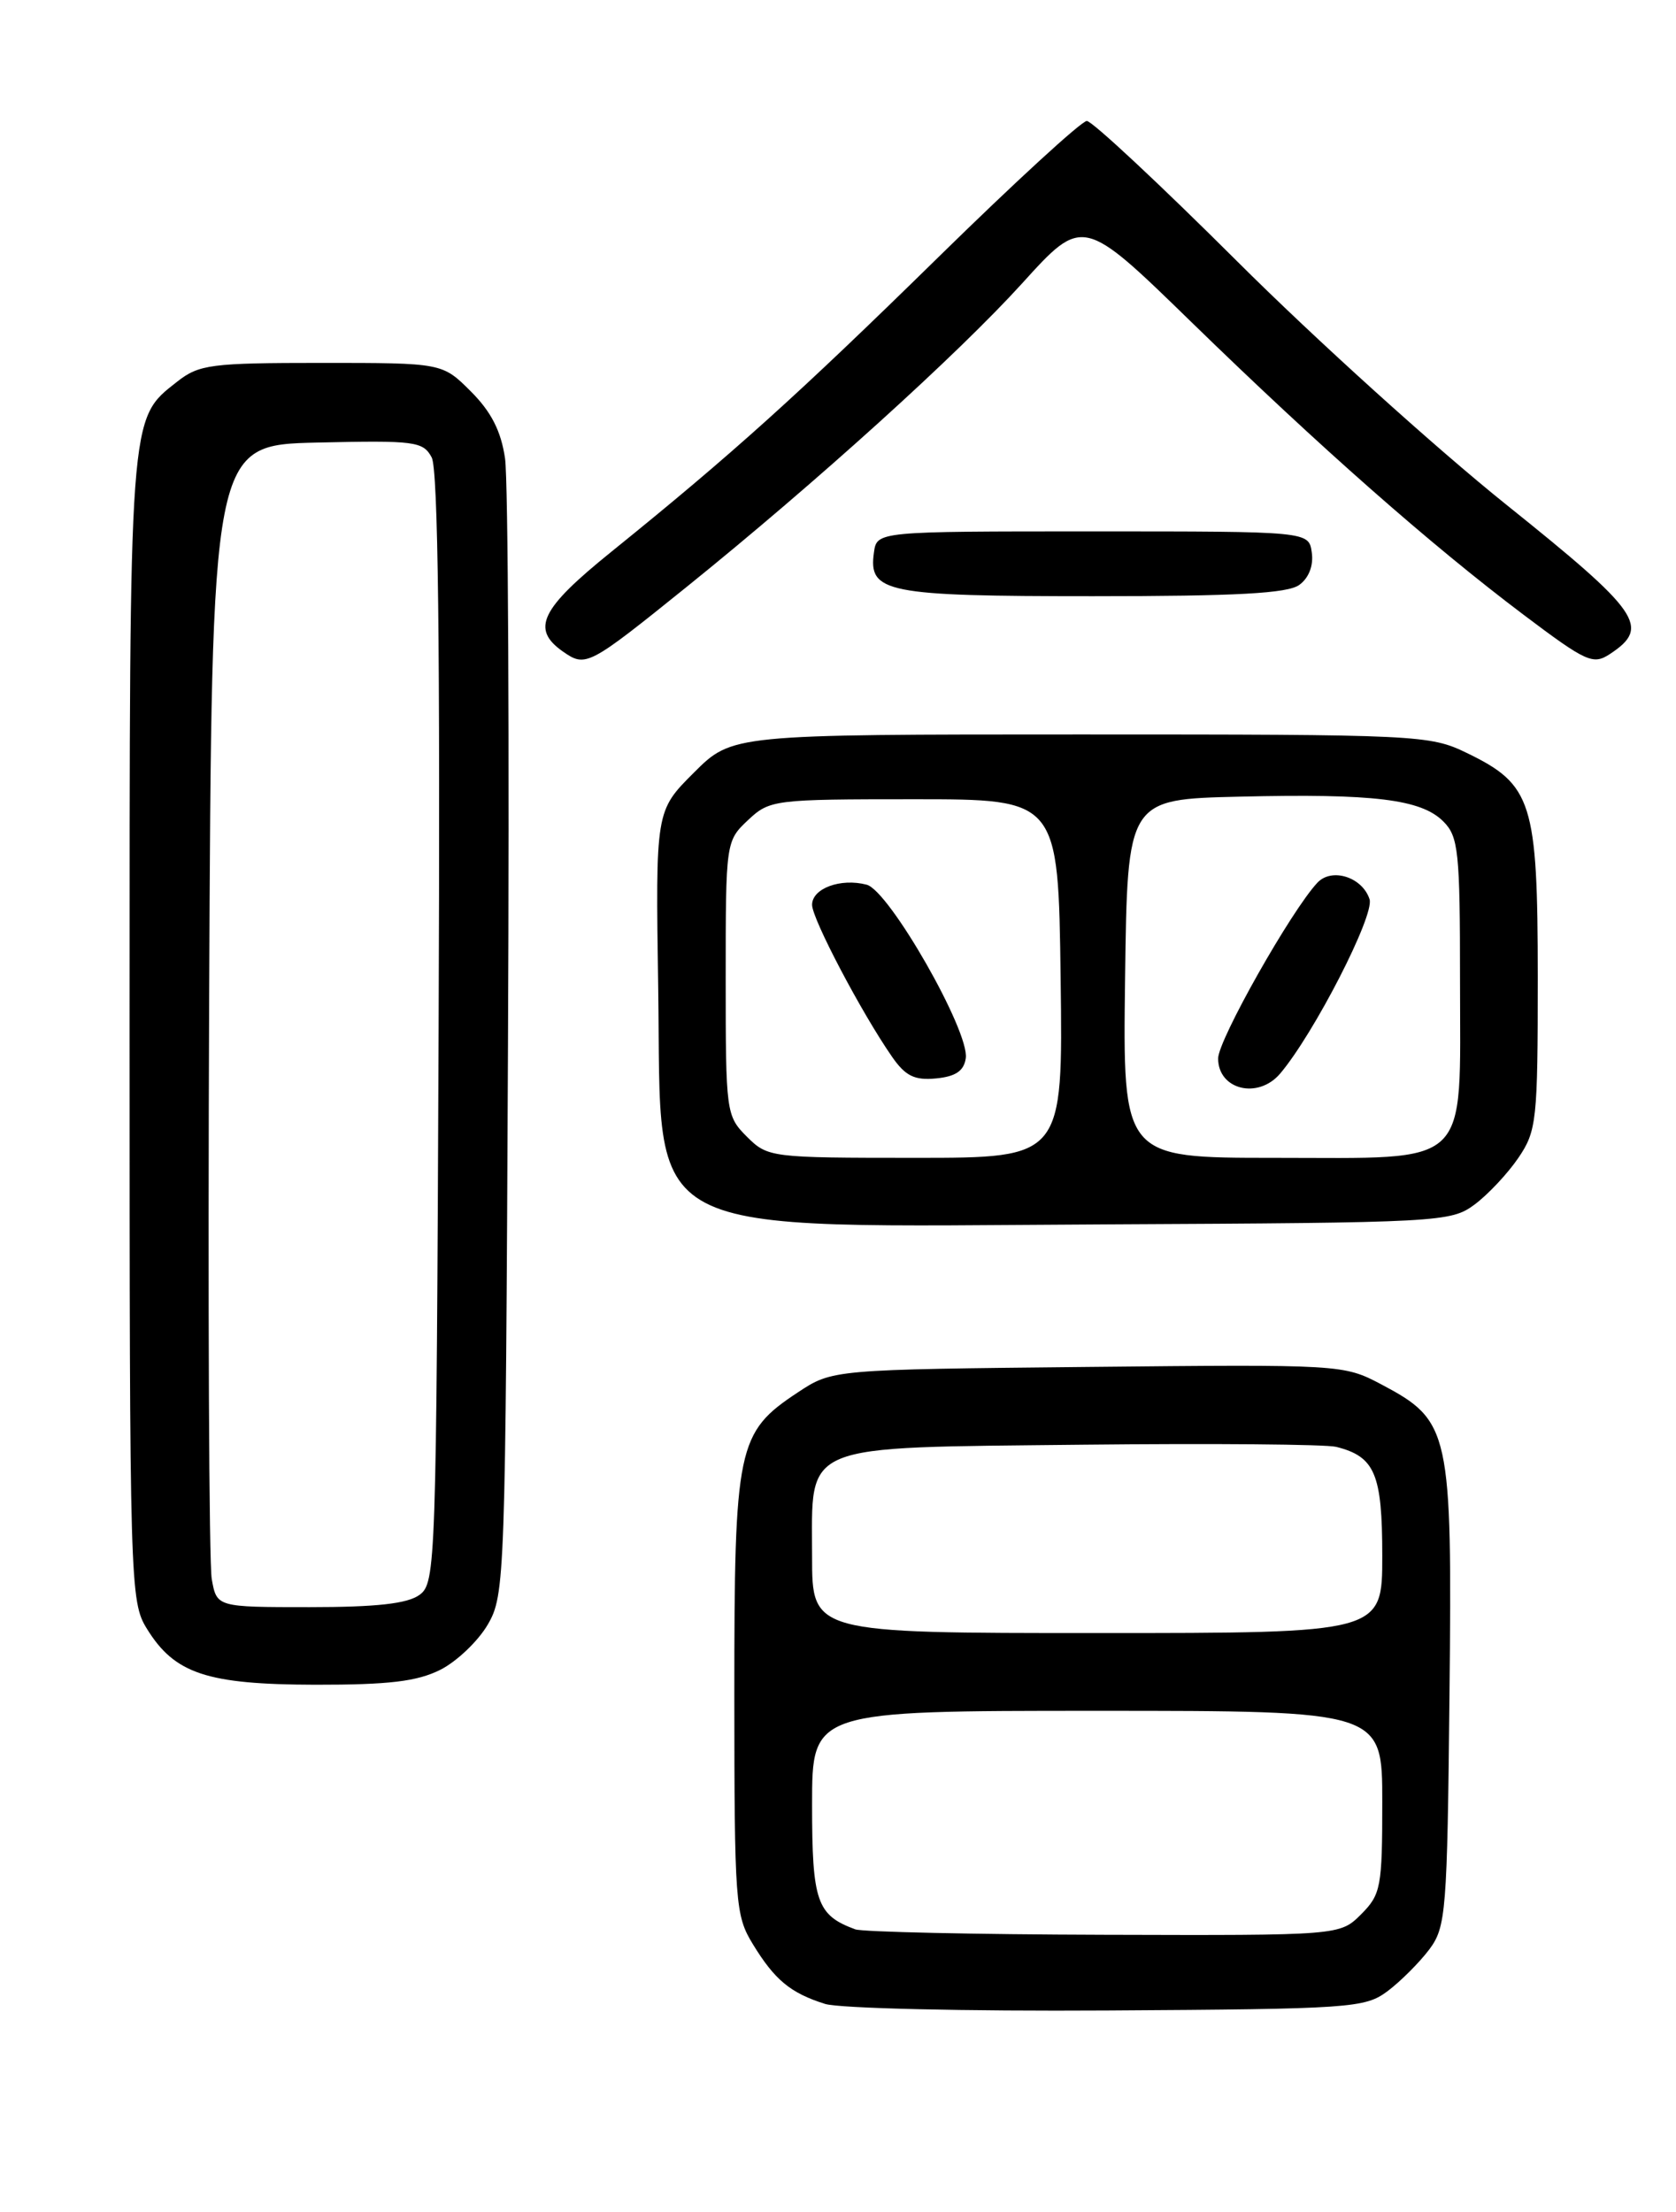 <?xml version="1.0" encoding="UTF-8" standalone="no"?>
<!DOCTYPE svg PUBLIC "-//W3C//DTD SVG 1.1//EN" "http://www.w3.org/Graphics/SVG/1.1/DTD/svg11.dtd" >
<svg xmlns="http://www.w3.org/2000/svg" xmlns:xlink="http://www.w3.org/1999/xlink" version="1.1" viewBox="0 0 194 256">
 <g >
 <path fill="currentColor"
d=" M 160.62 230.44 C 162.13 229.30 164.30 227.13 165.44 225.62 C 167.38 223.02 167.52 221.33 167.78 196.18 C 168.10 165.52 167.86 164.44 159.89 160.22 C 155.54 157.92 155.24 157.90 125.92 158.20 C 96.35 158.50 96.35 158.50 92.33 161.16 C 85.33 165.79 85.00 167.39 85.00 196.15 C 85.01 220.23 85.11 221.68 87.13 224.98 C 89.67 229.15 91.50 230.66 95.50 231.92 C 97.15 232.44 111.81 232.78 128.18 232.68 C 156.44 232.51 157.99 232.40 160.62 230.44 Z  M 50.97 193.25 C 52.87 192.29 55.35 189.93 56.47 188.00 C 58.44 184.60 58.51 182.75 58.80 121.00 C 58.97 86.08 58.82 55.50 58.46 53.06 C 58.00 49.90 56.87 47.67 54.51 45.31 C 51.20 42.00 51.20 42.00 37.23 42.00 C 24.42 42.00 23.04 42.18 20.51 44.17 C 14.91 48.58 15.00 47.31 15.00 119.10 C 15.00 183.59 15.05 185.35 17.01 188.51 C 20.22 193.71 23.95 194.95 36.50 194.98 C 45.02 194.99 48.28 194.60 50.97 193.25 Z  M 170.68 139.41 C 172.23 138.26 174.51 135.83 175.75 134.01 C 177.87 130.89 178.00 129.71 178.00 113.10 C 177.99 92.80 177.36 90.81 169.78 87.14 C 165.50 85.06 164.18 85.00 125.05 85.00 C 84.74 85.00 84.74 85.00 80.31 89.43 C 75.88 93.85 75.88 93.85 76.19 114.40 C 76.63 143.90 72.96 141.97 128.18 141.70 C 166.71 141.51 167.94 141.44 170.68 139.41 Z  M 79.50 67.91 C 94.44 55.86 110.84 41.03 118.30 32.81 C 125.34 25.04 125.34 25.04 137.92 37.29 C 152.83 51.80 165.56 63.01 176.37 71.16 C 183.65 76.64 184.40 76.98 186.37 75.68 C 191.08 72.57 189.88 70.85 174.31 58.37 C 166.17 51.84 152.17 39.19 143.21 30.25 C 134.24 21.31 126.41 14.00 125.80 14.00 C 125.19 14.00 117.45 21.10 108.60 29.78 C 92.31 45.75 84.80 52.52 70.75 63.87 C 62.56 70.48 61.44 72.79 65.15 75.40 C 67.81 77.25 68.07 77.12 79.50 67.91 Z  M 150.40 67.69 C 151.50 66.89 152.06 65.45 151.84 63.94 C 151.50 61.50 151.50 61.50 126.50 61.50 C 101.50 61.50 101.50 61.50 101.16 63.94 C 100.50 68.59 102.55 69.00 126.50 69.00 C 143.12 69.00 149.06 68.68 150.40 67.69 Z  M 99.00 223.29 C 94.54 221.65 94.00 220.08 94.00 208.85 C 94.00 198.00 94.00 198.00 127.00 198.00 C 160.00 198.00 160.00 198.00 160.00 208.55 C 160.00 218.41 159.84 219.25 157.55 221.55 C 155.09 224.00 155.09 224.00 127.80 223.92 C 112.78 223.88 99.83 223.59 99.00 223.29 Z  M 94.00 180.15 C 94.00 166.85 92.27 167.57 125.35 167.20 C 140.27 167.04 153.47 167.15 154.67 167.45 C 159.16 168.58 160.00 170.58 160.00 180.07 C 160.00 189.00 160.00 189.00 127.00 189.00 C 94.00 189.00 94.00 189.00 94.00 180.15 Z  M 24.51 182.75 C 24.19 180.96 24.06 150.70 24.21 115.50 C 24.50 51.50 24.50 51.50 36.70 51.22 C 48.04 50.96 48.97 51.08 49.97 52.94 C 50.71 54.33 50.96 74.83 50.77 119.06 C 50.51 181.19 50.44 183.21 48.56 184.58 C 47.17 185.60 43.57 186.00 35.85 186.00 C 25.09 186.00 25.09 186.00 24.51 182.75 Z  M 86.45 131.55 C 84.05 129.15 84.00 128.74 84.00 113.22 C 84.00 97.46 84.02 97.33 86.58 94.92 C 89.09 92.56 89.56 92.50 105.83 92.50 C 122.50 92.50 122.50 92.50 122.77 113.25 C 123.04 134.00 123.04 134.00 105.97 134.00 C 89.19 134.00 88.87 133.96 86.45 131.55 Z  M 111.79 122.47 C 112.24 119.36 102.93 103.07 100.32 102.39 C 97.30 101.60 94.00 102.82 94.00 104.72 C 94.00 106.35 99.76 117.28 103.26 122.31 C 104.81 124.54 105.86 125.05 108.36 124.81 C 110.62 124.59 111.58 123.94 111.79 122.47 Z  M 130.23 113.25 C 130.50 92.50 130.50 92.50 143.50 92.20 C 159.05 91.83 164.50 92.50 167.07 95.07 C 168.82 96.82 169.00 98.54 169.00 113.50 C 169.00 135.44 170.52 134.00 147.48 134.00 C 129.96 134.00 129.96 134.00 130.23 113.25 Z  M 148.18 124.25 C 152.10 119.62 159.12 105.95 158.53 104.08 C 157.71 101.52 154.17 100.38 152.50 102.15 C 149.49 105.34 141.00 120.36 141.00 122.50 C 141.00 126.12 145.62 127.26 148.18 124.25 Z "/>
</g>
</svg>